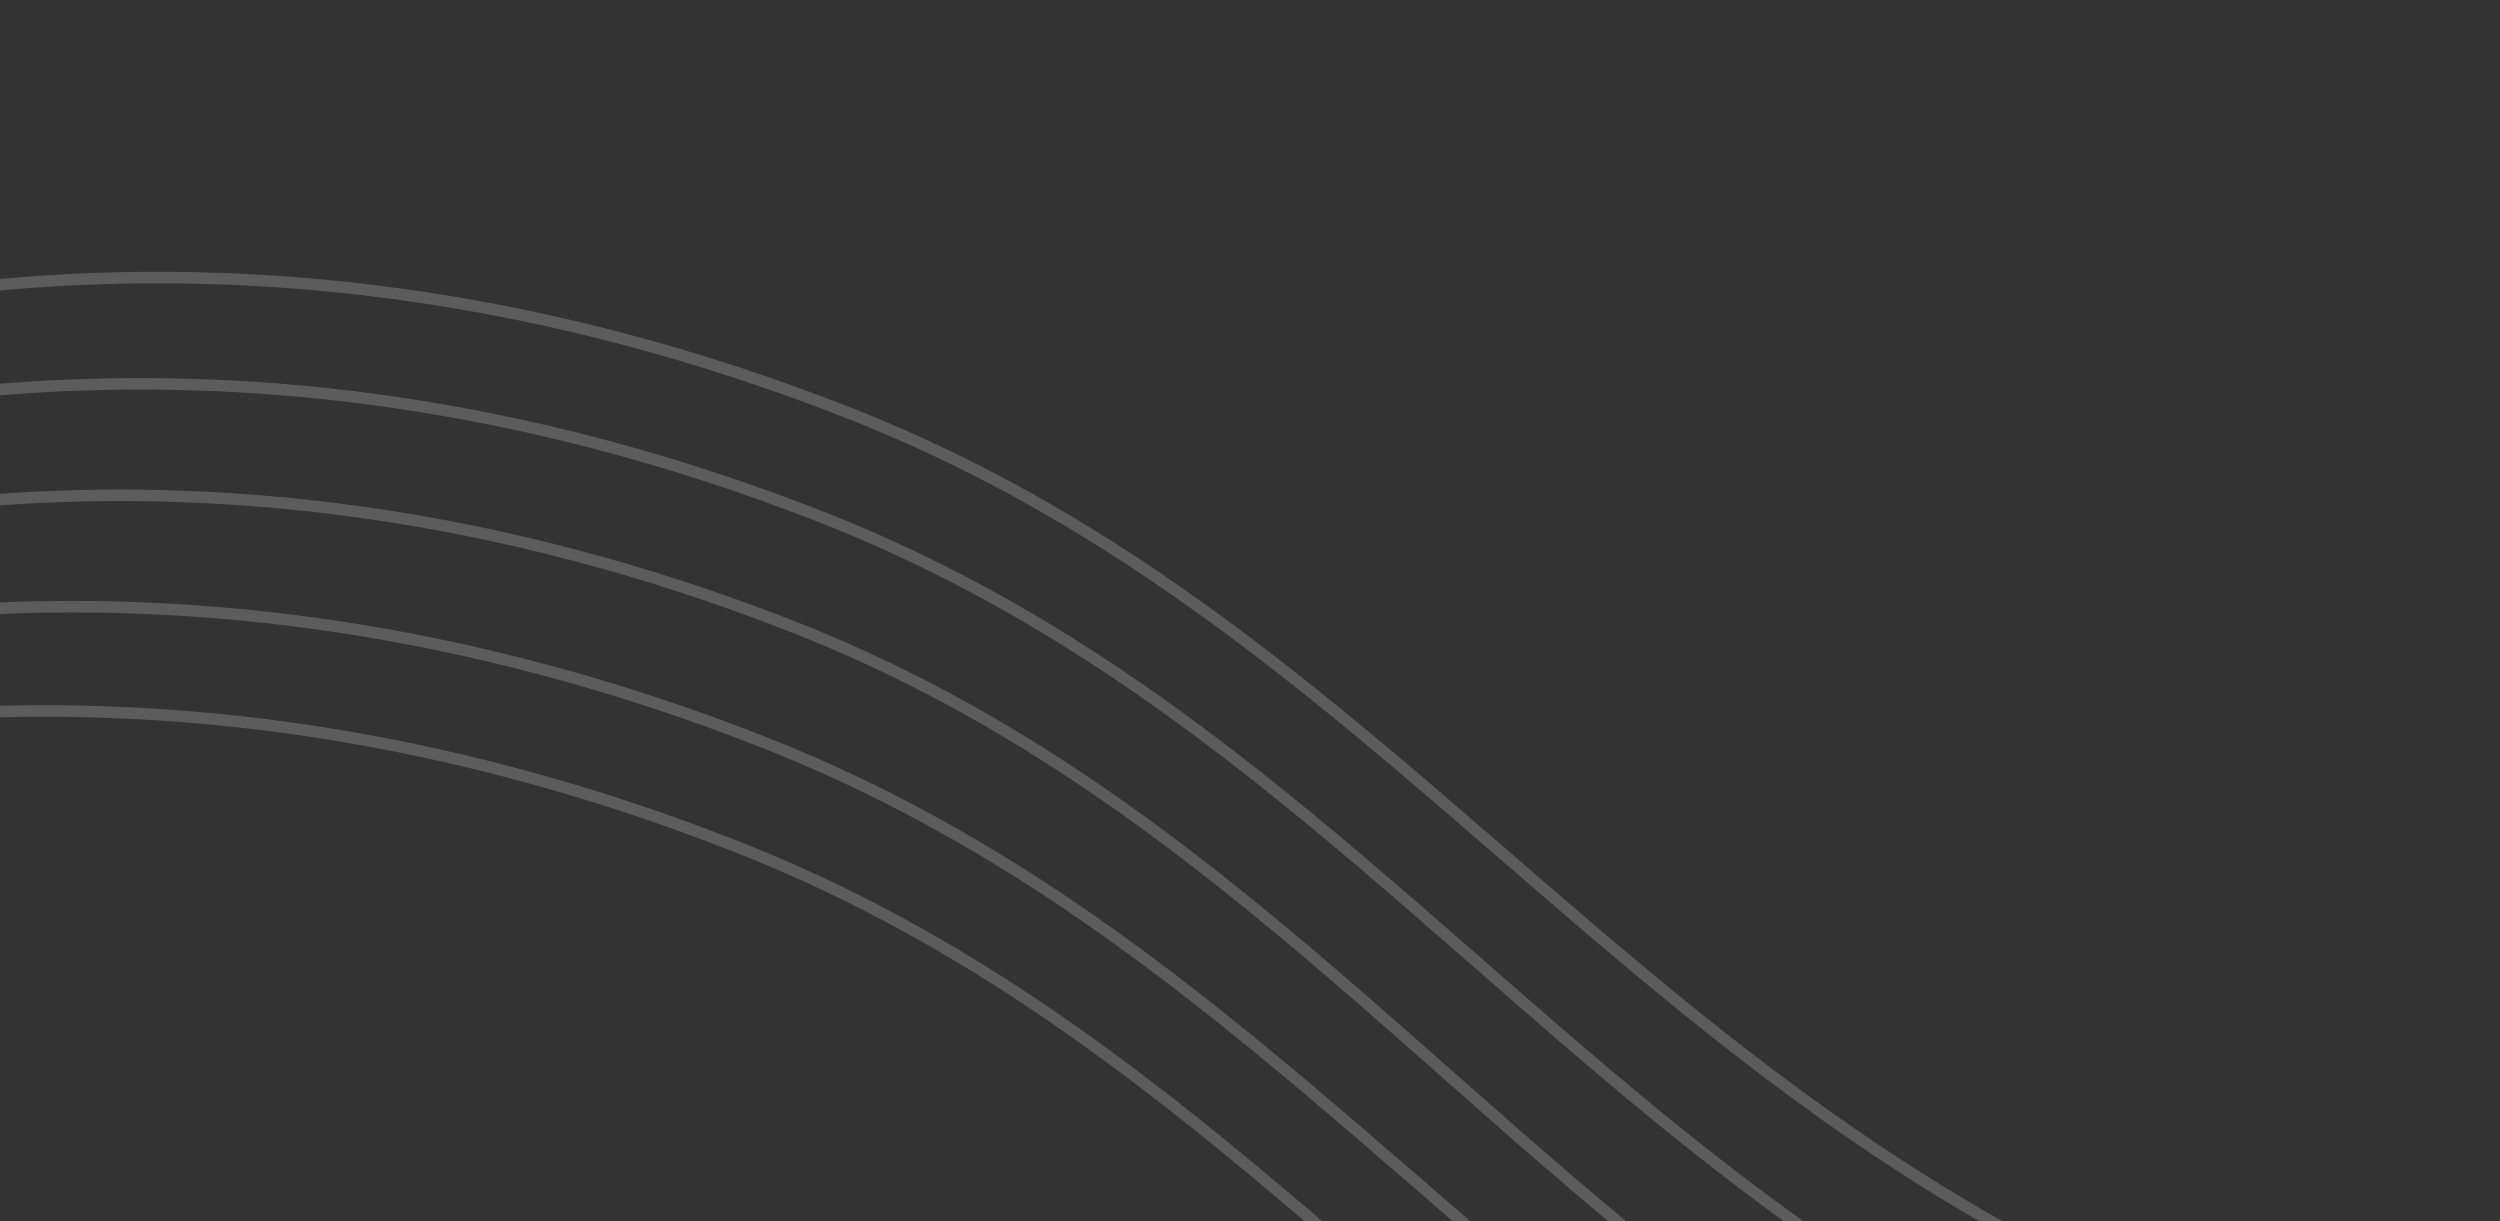 <svg width="217" height="106" viewBox="0 0 217 106" fill="none" xmlns="http://www.w3.org/2000/svg">
<rect x="0" y="0" width="217" height="106" fill="#333333" stroke="none"/>
<g opacity="0.2">
<path d="M-27.351 29.58C-18.268 27.82 20.762 15.041 73.684 35.849C139.836 61.858 154.493 133.153 272.683 125.487" stroke="white"/>
<path d="M-37.133 67.208C-28.049 65.449 10.98 52.669 63.902 73.477C130.054 99.486 144.711 170.781 262.901 163.115" stroke="white"/>
<path d="M-34.77 58.153C-25.687 56.393 13.343 43.614 66.264 64.421C132.416 90.43 147.074 161.726 265.263 154.059" stroke="white"/>
<path d="M-32.478 49.088C-23.337 47.182 15.997 33.63 68.918 54.437C135.07 80.446 149.019 153.544 267.794 144.389" stroke="white"/>
<path d="M-29.824 39.104C-20.712 37.271 18.47 24.105 71.391 44.913C137.543 70.922 151.847 143.119 270.329 134.708" stroke="white"/>
</g>
</svg>
